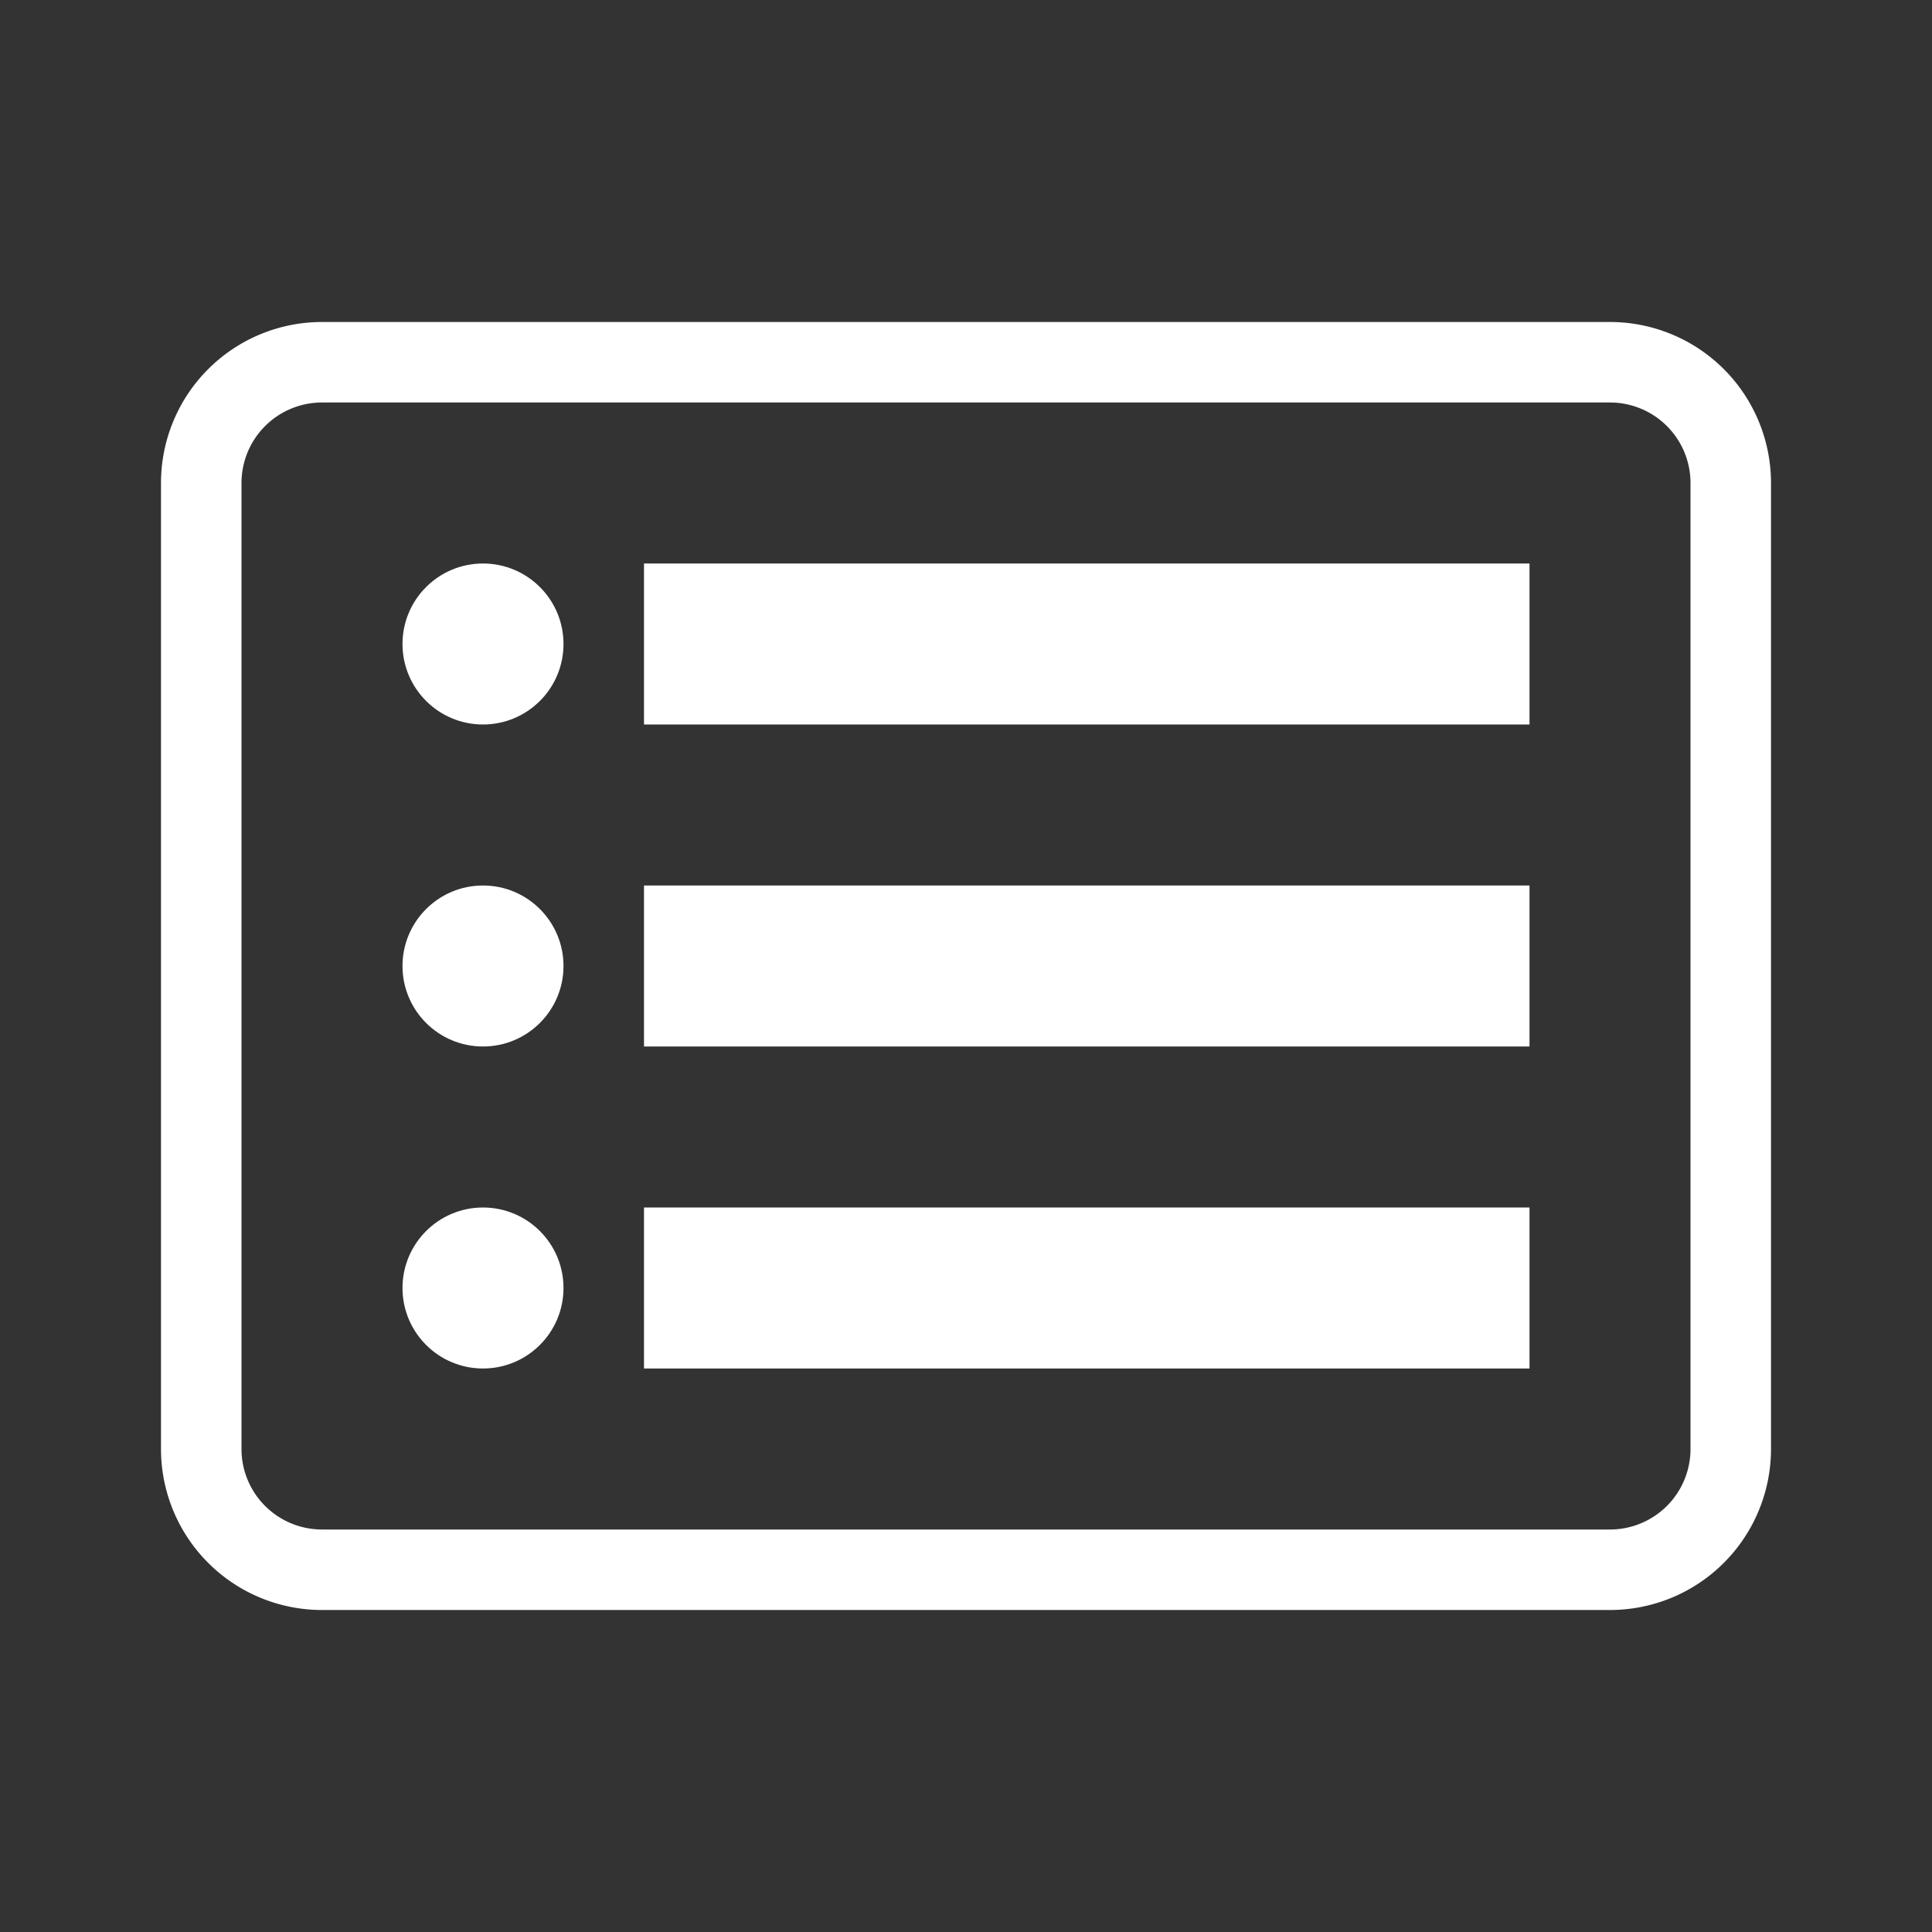 <svg height="48" viewBox="0 0 48 48" width="48" xmlns="http://www.w3.org/2000/svg"><rect x="0" y="0" width="48" height="48" fill="#333333" stroke="none"/><g fill="#fff"><path d="m40 8h-32a4 4 0 0 0 -4 4v24a4 4 0 0 0 4 4h32a4 4 0 0 0 4-4v-24a4 4 0 0 0 -4-4zm2 28a2 2 0 0 1 -2 2h-32a2 2 0 0 1 -2-2v-24a2 2 0 0 1 2-2h32a2 2 0 0 1 2 2z"/><path d="m16 14h22v4h-22z"/><circle cx="12" cy="16" r="2"/><path d="m16 22h22v4h-22z"/><circle cx="12" cy="24" r="2"/><path d="m16 30h22v4h-22z"/><circle cx="12" cy="32" r="2"/></g></svg>